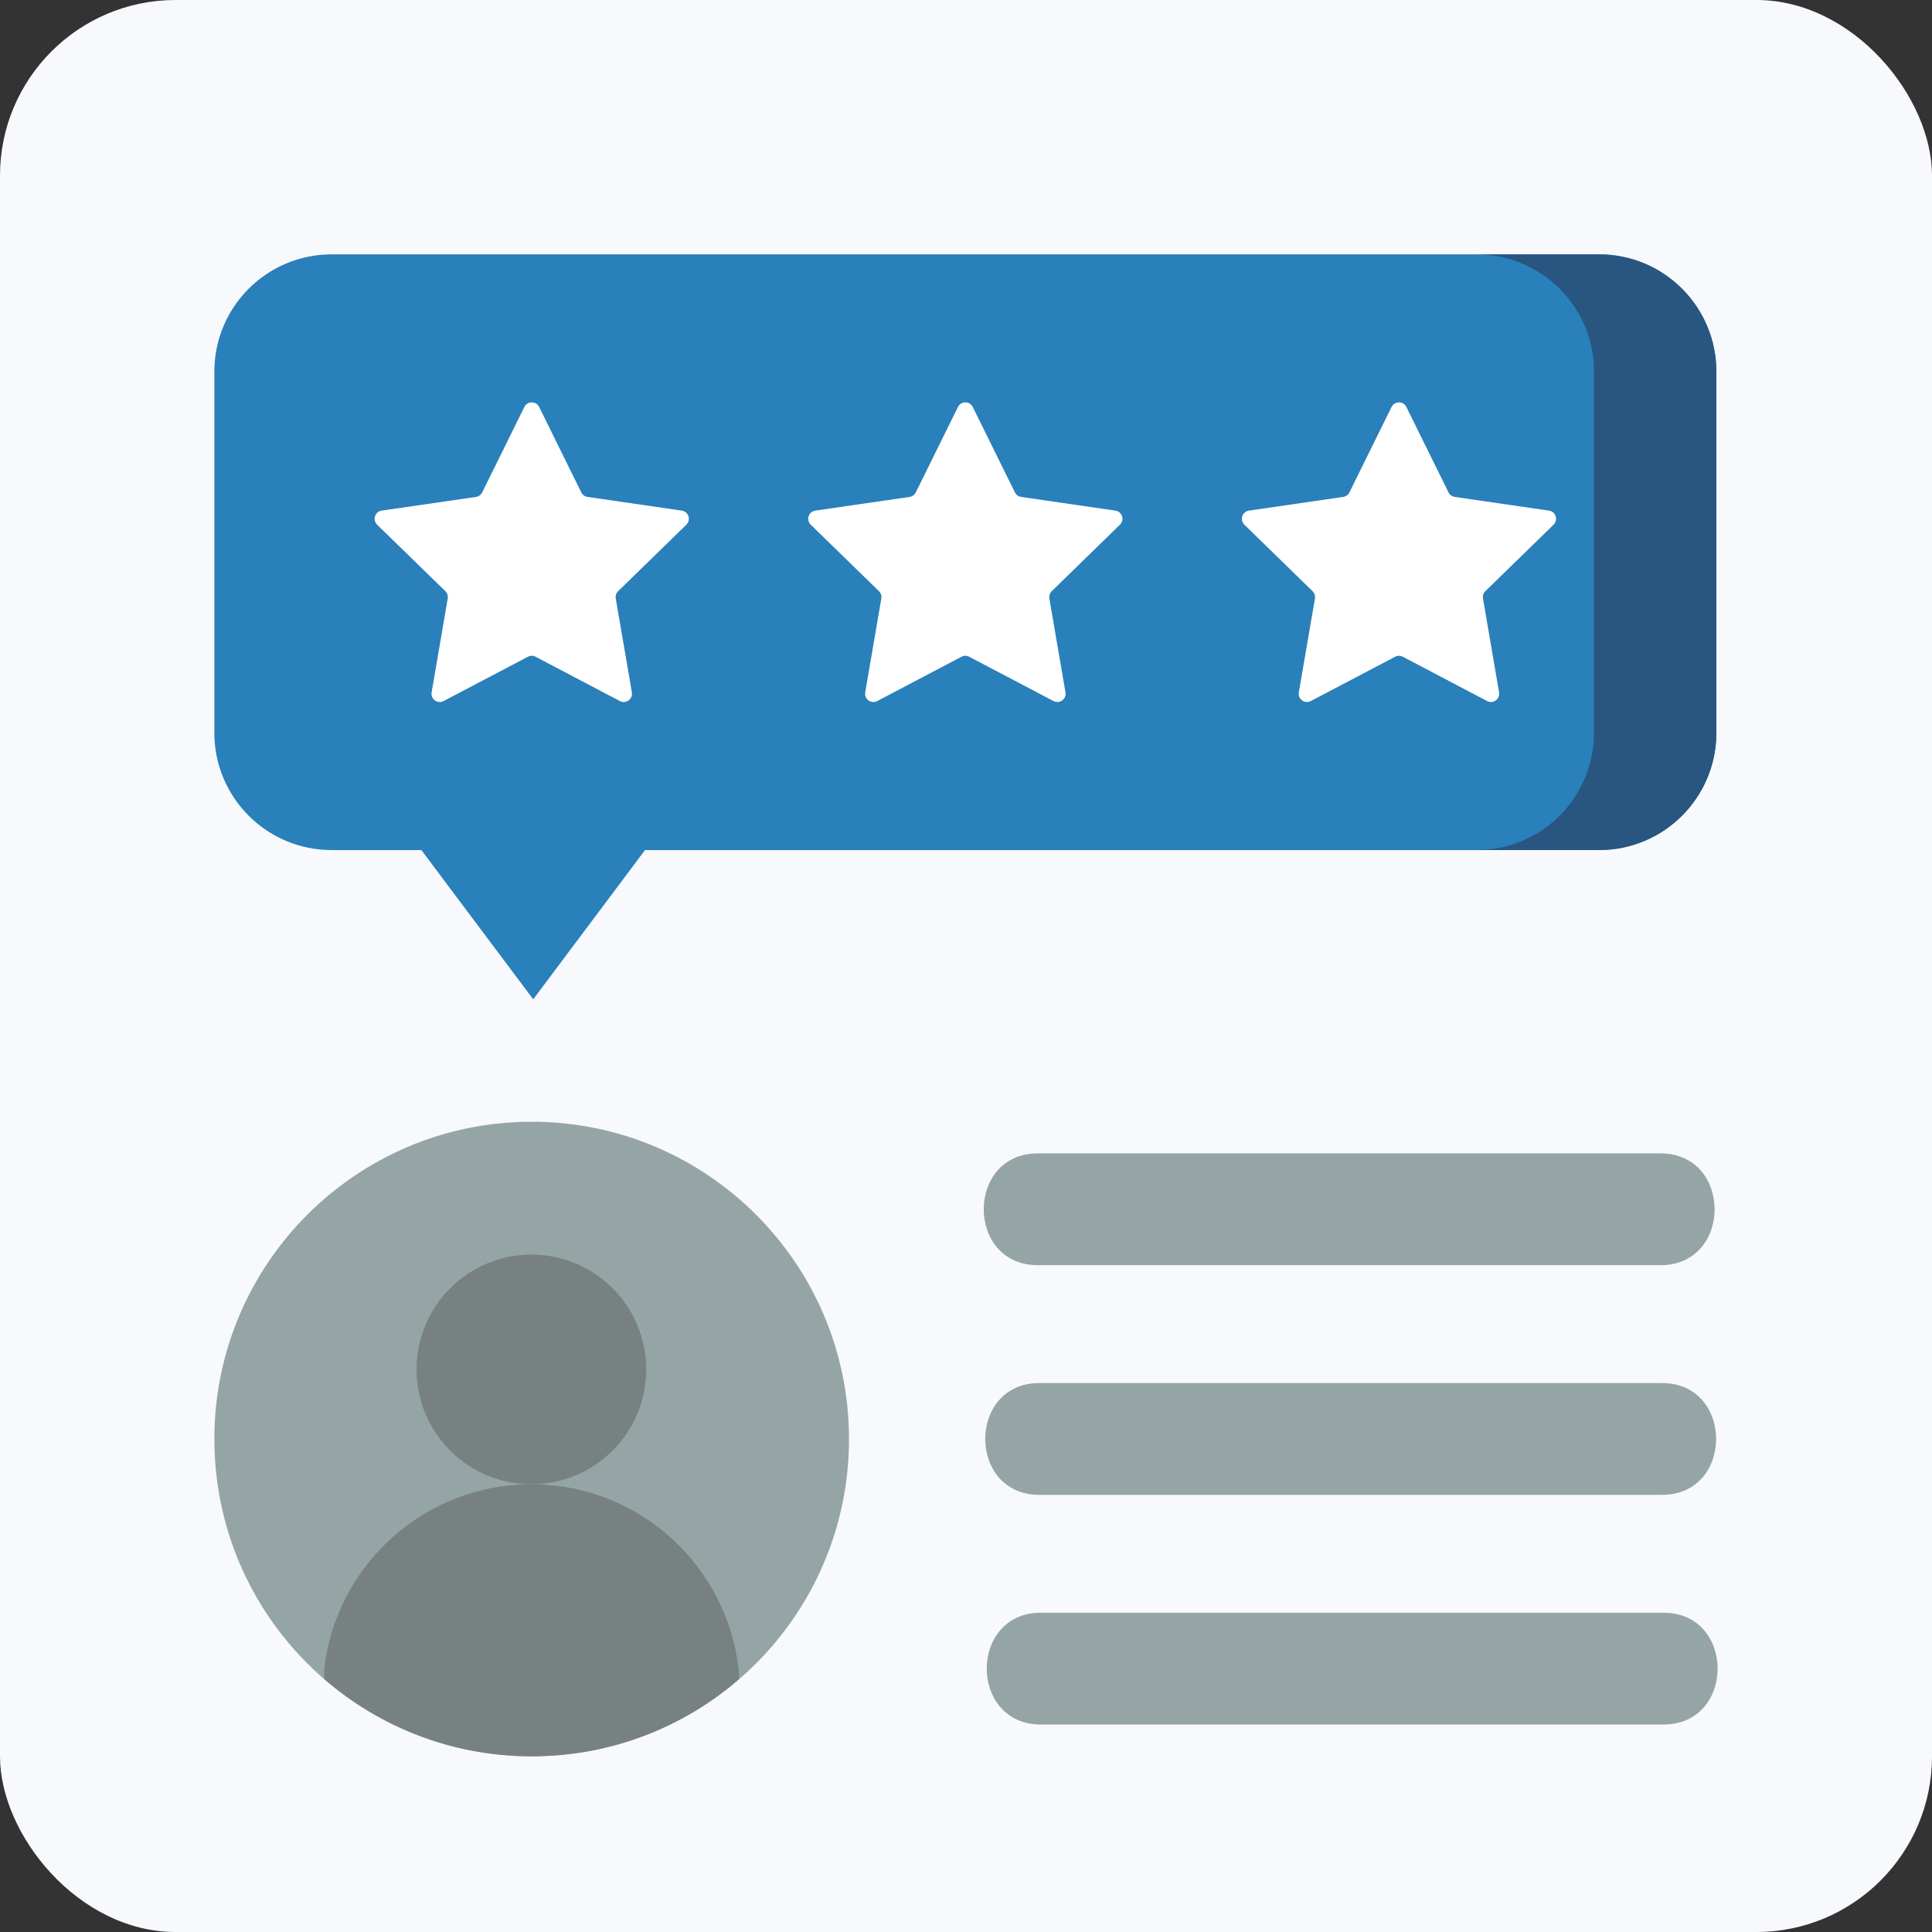 <svg width="88" height="88" viewBox="0 0 88 88" fill="none" xmlns="http://www.w3.org/2000/svg">
<rect x="0" y="0" width="88" height="88" fill="#333333" stroke="none"/>
<rect width="88" height="88" rx="8" fill="#F8F9FC"/>
<path d="M72.839 11.586H15.103C12.154 11.586 9.764 13.976 9.764 16.925V33.38C9.764 36.329 12.154 38.719 15.103 38.719H19.193L24.287 45.517L29.38 38.719H72.839C75.787 38.719 78.178 36.329 78.178 33.38V16.925C78.178 13.976 75.787 11.586 72.839 11.586Z" fill="#2980BA"/>
<path d="M72.839 11.586H67.264C70.212 11.586 72.602 13.976 72.602 16.925V33.38C72.602 36.329 70.212 38.719 67.264 38.719H72.839C75.787 38.719 78.177 36.329 78.177 33.38V16.925C78.177 13.976 75.787 11.586 72.839 11.586Z" fill="#285680"/>
<path d="M24.558 18.538L26.477 22.428C26.532 22.539 26.638 22.616 26.761 22.634L31.054 23.258C31.362 23.302 31.485 23.681 31.262 23.899L28.156 26.927C28.067 27.014 28.026 27.138 28.047 27.26L28.781 31.536C28.833 31.843 28.511 32.077 28.235 31.932L24.395 29.914C24.286 29.856 24.155 29.856 24.045 29.914L20.206 31.932C19.93 32.077 19.607 31.843 19.66 31.536L20.393 27.26C20.414 27.138 20.373 27.014 20.285 26.927L17.178 23.899C16.955 23.681 17.078 23.302 17.387 23.257L21.68 22.634C21.802 22.616 21.908 22.539 21.963 22.428L23.883 18.538C24.021 18.258 24.42 18.258 24.558 18.538Z" fill="white"/>
<path d="M44.308 18.538L46.228 22.428C46.282 22.539 46.388 22.616 46.511 22.634L50.804 23.258C51.112 23.302 51.235 23.681 51.012 23.899L47.906 26.927C47.817 27.014 47.777 27.138 47.797 27.26L48.531 31.536C48.584 31.843 48.261 32.077 47.985 31.932L44.145 29.914C44.036 29.856 43.905 29.856 43.795 29.914L39.956 31.932C39.68 32.077 39.357 31.843 39.41 31.536L40.143 27.26C40.164 27.138 40.123 27.014 40.035 26.927L36.928 23.899C36.705 23.681 36.828 23.302 37.137 23.258L41.43 22.634C41.552 22.616 41.658 22.539 41.713 22.428L43.633 18.538C43.771 18.258 44.17 18.258 44.308 18.538Z" fill="white"/>
<path d="M64.058 18.538L65.978 22.428C66.033 22.539 66.139 22.616 66.261 22.634L70.554 23.258C70.863 23.302 70.986 23.681 70.763 23.899L67.656 26.927C67.568 27.014 67.527 27.138 67.548 27.26L68.281 31.536C68.334 31.843 68.011 32.077 67.736 31.932L63.896 29.914C63.786 29.856 63.655 29.856 63.546 29.914L59.706 31.932C59.43 32.077 59.108 31.843 59.16 31.536L59.894 27.26C59.914 27.138 59.874 27.014 59.785 26.927L56.679 23.899C56.456 23.681 56.579 23.302 56.887 23.258L61.18 22.634C61.303 22.616 61.409 22.539 61.464 22.428L63.383 18.538C63.522 18.258 63.92 18.258 64.058 18.538Z" fill="white"/>
<path d="M24.218 80.001C32.2 80.001 38.671 73.53 38.671 65.547C38.671 57.565 32.2 51.094 24.218 51.094C16.235 51.094 9.764 57.565 9.764 65.547C9.764 73.53 16.235 80.001 24.218 80.001Z" fill="#95A5A5"/>
<path d="M24.204 67.606C27.093 67.606 29.435 65.264 29.435 62.375C29.435 59.486 27.093 57.145 24.204 57.145C21.315 57.145 18.973 59.486 18.973 62.375C18.973 65.264 21.315 67.606 24.204 67.606Z" fill="#788181"/>
<path d="M24.204 67.606C19.331 67.606 15.315 71.275 14.769 76.002V76.478C17.303 78.669 20.605 79.994 24.218 79.994C27.829 79.994 31.13 78.67 33.663 76.481L33.667 76.278C33.248 71.419 29.171 67.606 24.204 67.606Z" fill="#788181"/>
<path d="M75.631 57.628H47.275C43.987 57.628 43.983 52.535 47.275 52.535H75.631C78.919 52.535 78.923 57.628 75.631 57.628Z" fill="#95A5A5"/>
<path d="M75.7 68.089H47.343C44.056 68.089 44.051 62.996 47.343 62.996H75.7C78.987 62.996 78.992 68.089 75.7 68.089Z" fill="#95A5A5"/>
<path d="M75.769 78.55H47.412C44.124 78.55 44.12 73.457 47.412 73.457H75.769C79.056 73.457 79.06 78.55 75.769 78.55Z" fill="#95A5A5"/>
</svg>
